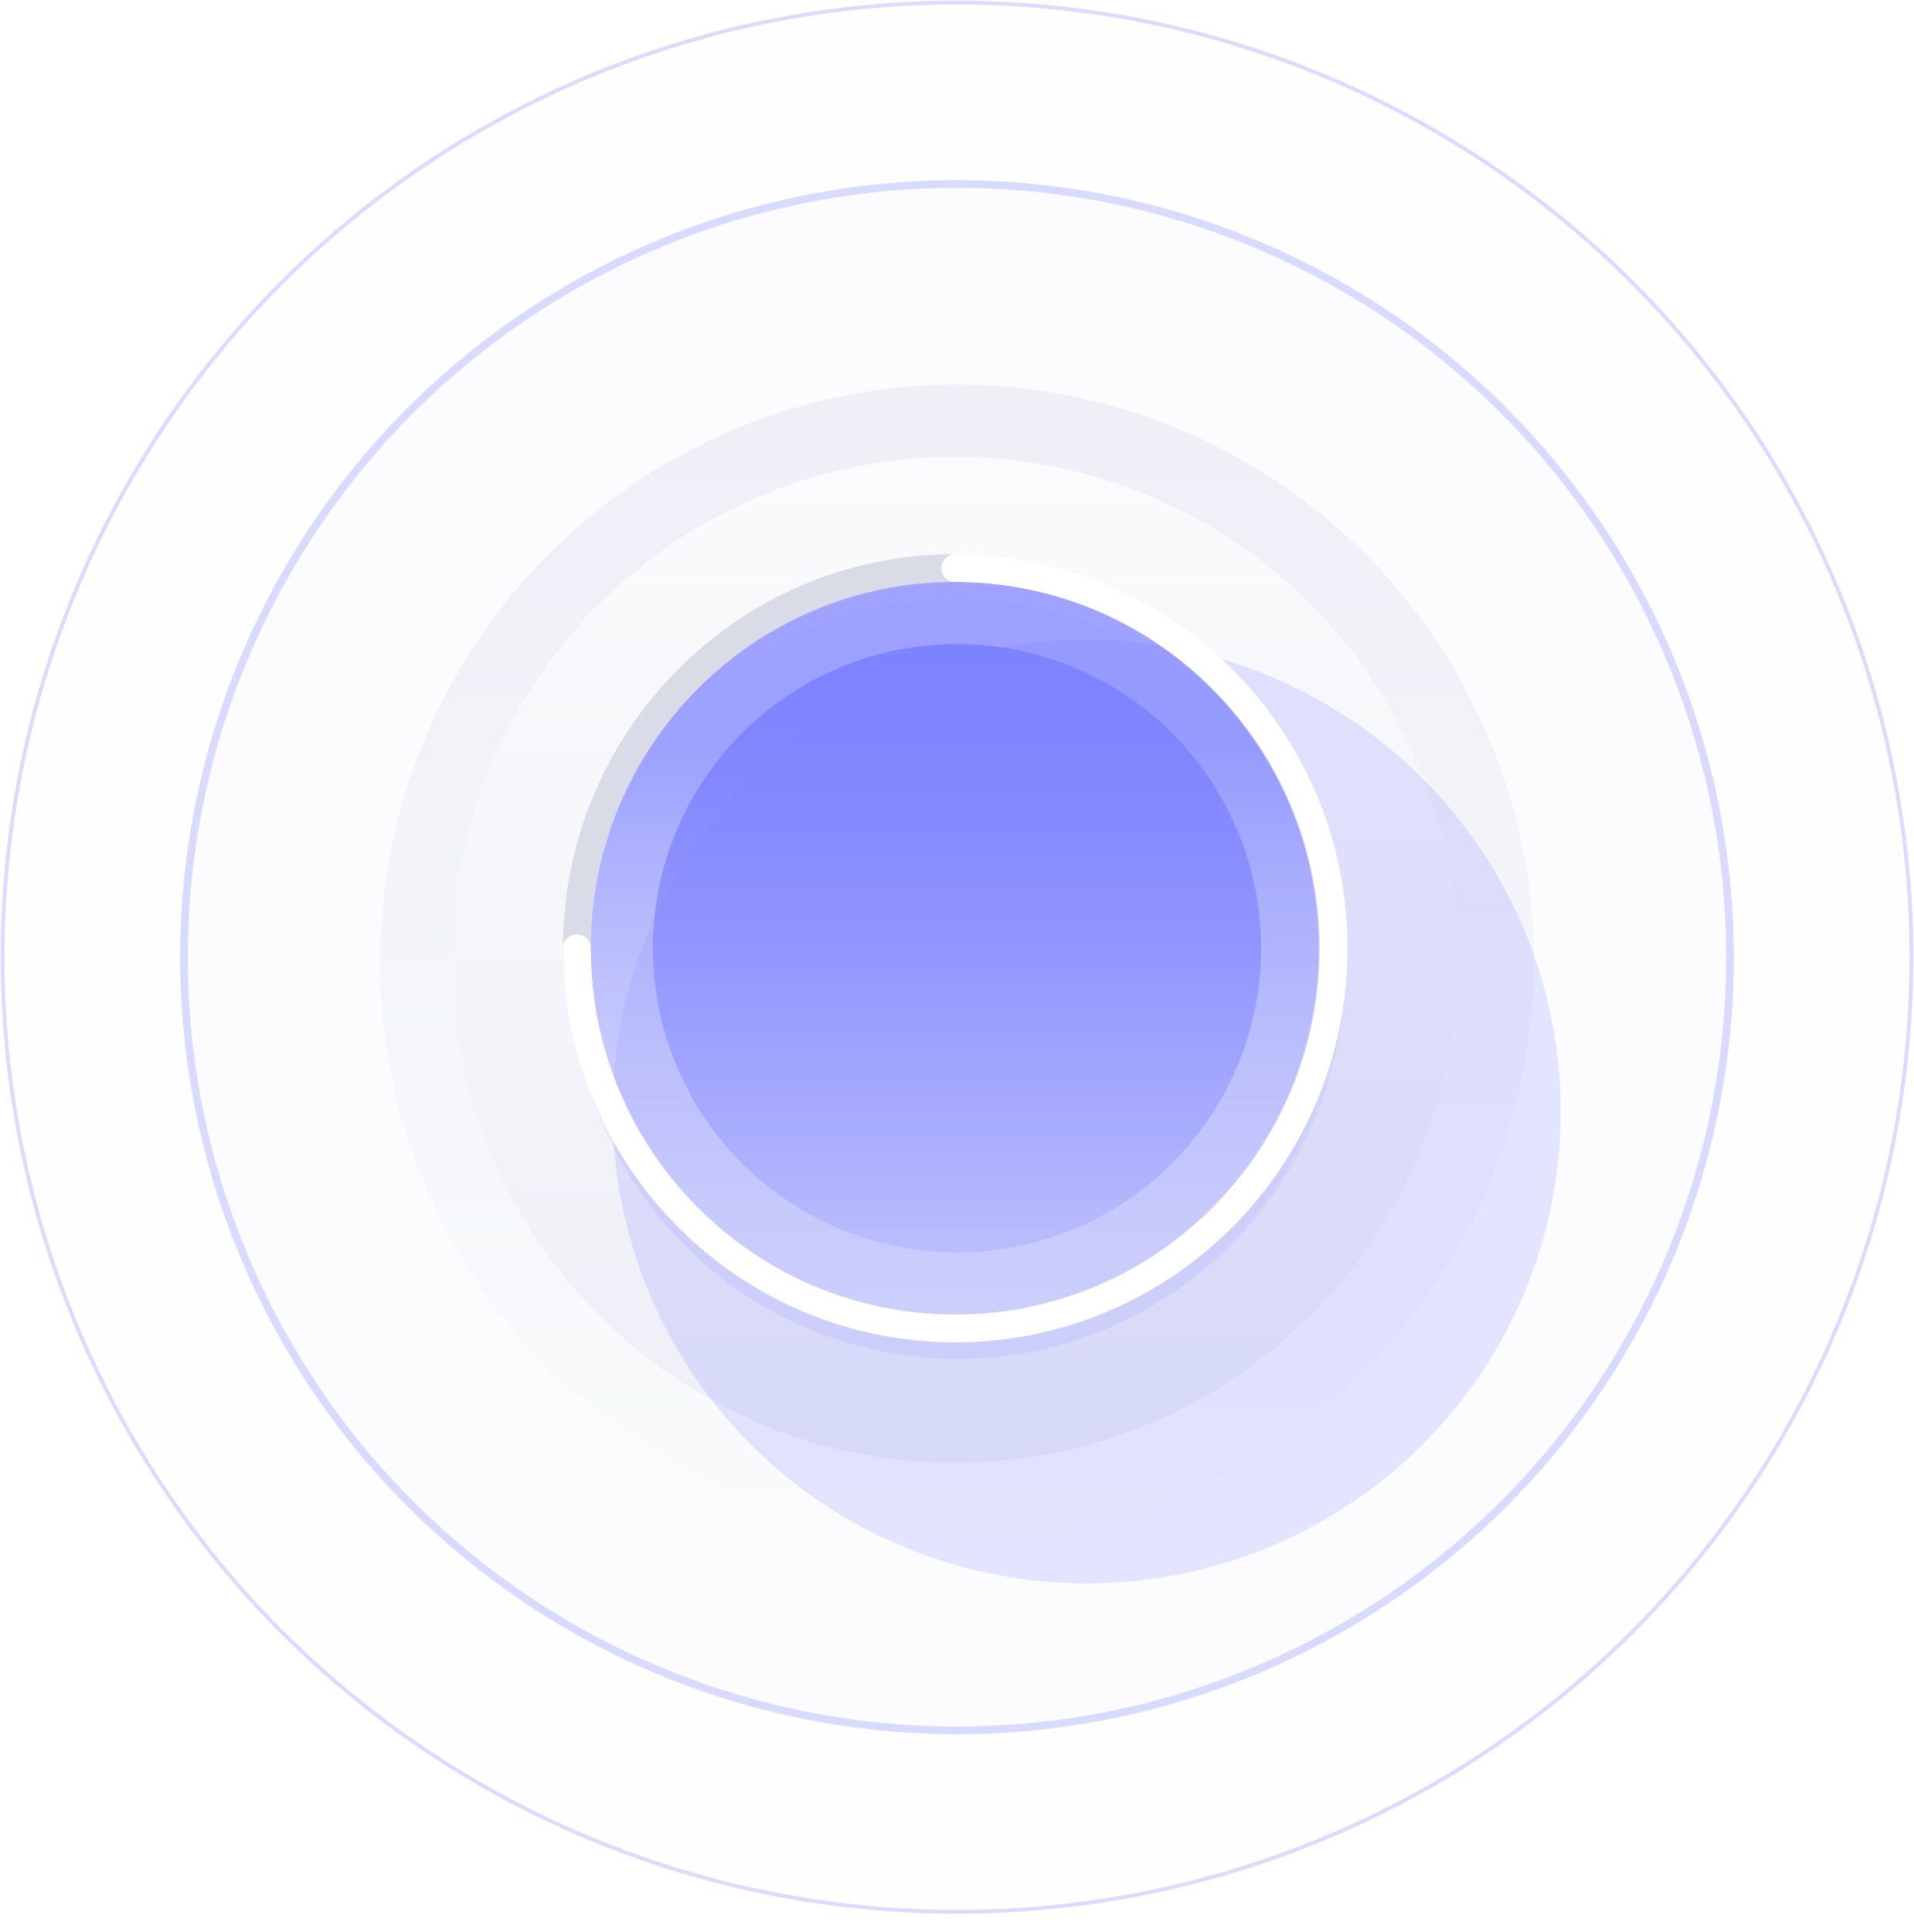 <svg width="428" height="432" viewBox="0 0 428 432" fill="none" xmlns="http://www.w3.org/2000/svg">
<g opacity="0.4">
<circle cx="214" cy="214" r="213" fill="#7D82FF" fill-opacity="0.02"/>
<circle cx="214" cy="214" r="213.429" stroke="#7D82FF" stroke-opacity="0.7" stroke-width="0.859"/>
</g>
<g opacity="0.4">
<circle cx="214" cy="214" r="172" fill="#7D82FF" fill-opacity="0.04"/>
<circle cx="214" cy="214" r="172.859" stroke="#7D82FF" stroke-opacity="0.7" stroke-width="1.717"/>
</g>
<circle cx="214" cy="215" r="129" fill="url(#paint0_linear_2999_23463)"/>
<ellipse cx="213.514" cy="214.592" rx="112.462" ry="112.462" transform="rotate(180 213.514 214.592)" fill="url(#paint1_linear_2999_23463)"/>
<g filter="url(#filter0_f_2999_23463)">
<ellipse cx="243" cy="248.5" rx="106" ry="105.5" fill="#7D82FF" fill-opacity="0.2"/>
</g>
<g filter="url(#filter1_biii_2999_23463)">
<circle cx="214.124" cy="210.206" r="86.48" fill="#7D82FF" fill-opacity="0.1"/>
</g>
<circle cx="211.645" cy="212.727" r="85" fill="url(#paint2_linear_2999_23463)" fill-opacity="0.7"/>
<g opacity="0.6" filter="url(#filter2_biii_2999_23463)">
<circle cx="214" cy="212" r="85" fill="#7D82FF" fill-opacity="0.1"/>
</g>
<path d="M213.5 297C260.168 297 298 258.944 298 212C298 165.056 260.168 127 213.5 127C166.832 127 129 165.056 129 212C129 258.944 166.832 297 213.5 297Z" stroke="url(#paint3_linear_2999_23463)" stroke-width="6.205" stroke-miterlimit="10"/>
<path d="M213.612 127C260.342 127 298.224 165.056 298.224 212C298.224 258.944 260.342 297 213.612 297C166.882 297 129 258.944 129 212" stroke="white" stroke-width="6.205" stroke-miterlimit="10" stroke-linecap="round"/>
<circle cx="214" cy="212" r="68" fill="url(#paint4_linear_2999_23463)"/>
<defs>
<filter id="filter0_f_2999_23463" x="59.44" y="65.44" width="367.121" height="366.121" filterUnits="userSpaceOnUse" color-interpolation-filters="sRGB">
<feFlood flood-opacity="0" result="BackgroundImageFix"/>
<feBlend mode="normal" in="SourceGraphic" in2="BackgroundImageFix" result="shape"/>
<feGaussianBlur stdDeviation="38.78" result="effect1_foregroundBlur_2999_23463"/>
</filter>
<filter id="filter1_biii_2999_23463" x="99.723" y="95.805" width="228.802" height="228.803" filterUnits="userSpaceOnUse" color-interpolation-filters="sRGB">
<feFlood flood-opacity="0" result="BackgroundImageFix"/>
<feGaussianBlur in="BackgroundImageFix" stdDeviation="13.961"/>
<feComposite in2="SourceAlpha" operator="in" result="effect1_backgroundBlur_2999_23463"/>
<feBlend mode="normal" in="SourceGraphic" in2="effect1_backgroundBlur_2999_23463" result="shape"/>
<feColorMatrix in="SourceAlpha" type="matrix" values="0 0 0 0 0 0 0 0 0 0 0 0 0 0 0 0 0 0 127 0" result="hardAlpha"/>
<feOffset dy="3.102"/>
<feGaussianBlur stdDeviation="13.961"/>
<feComposite in2="hardAlpha" operator="arithmetic" k2="-1" k3="1"/>
<feColorMatrix type="matrix" values="0 0 0 0 0.49 0 0 0 0 0.51 0 0 0 0 1 0 0 0 0.76 0"/>
<feBlend mode="normal" in2="shape" result="effect2_innerShadow_2999_23463"/>
<feColorMatrix in="SourceAlpha" type="matrix" values="0 0 0 0 0 0 0 0 0 0 0 0 0 0 0 0 0 0 127 0" result="hardAlpha"/>
<feOffset dy="3.102"/>
<feGaussianBlur stdDeviation="1.551"/>
<feComposite in2="hardAlpha" operator="arithmetic" k2="-1" k3="1"/>
<feColorMatrix type="matrix" values="0 0 0 0 0.49 0 0 0 0 0.51 0 0 0 0 1 0 0 0 0.1 0"/>
<feBlend mode="normal" in2="effect2_innerShadow_2999_23463" result="effect3_innerShadow_2999_23463"/>
<feColorMatrix in="SourceAlpha" type="matrix" values="0 0 0 0 0 0 0 0 0 0 0 0 0 0 0 0 0 0 127 0" result="hardAlpha"/>
<feOffset dy="0.776"/>
<feGaussianBlur stdDeviation="0.388"/>
<feComposite in2="hardAlpha" operator="arithmetic" k2="-1" k3="1"/>
<feColorMatrix type="matrix" values="0 0 0 0 0.49 0 0 0 0 0.51 0 0 0 0 1 0 0 0 0.05 0"/>
<feBlend mode="normal" in2="effect3_innerShadow_2999_23463" result="effect4_innerShadow_2999_23463"/>
</filter>
<filter id="filter2_biii_2999_23463" x="101.078" y="99.078" width="225.843" height="225.843" filterUnits="userSpaceOnUse" color-interpolation-filters="sRGB">
<feFlood flood-opacity="0" result="BackgroundImageFix"/>
<feGaussianBlur in="BackgroundImageFix" stdDeviation="13.961"/>
<feComposite in2="SourceAlpha" operator="in" result="effect1_backgroundBlur_2999_23463"/>
<feBlend mode="normal" in="SourceGraphic" in2="effect1_backgroundBlur_2999_23463" result="shape"/>
<feColorMatrix in="SourceAlpha" type="matrix" values="0 0 0 0 0 0 0 0 0 0 0 0 0 0 0 0 0 0 127 0" result="hardAlpha"/>
<feOffset dy="3.102"/>
<feGaussianBlur stdDeviation="13.961"/>
<feComposite in2="hardAlpha" operator="arithmetic" k2="-1" k3="1"/>
<feColorMatrix type="matrix" values="0 0 0 0 1 0 0 0 0 0.961 0 0 0 0 0.82 0 0 0 0.8 0"/>
<feBlend mode="normal" in2="shape" result="effect2_innerShadow_2999_23463"/>
<feColorMatrix in="SourceAlpha" type="matrix" values="0 0 0 0 0 0 0 0 0 0 0 0 0 0 0 0 0 0 127 0" result="hardAlpha"/>
<feOffset dy="3.102"/>
<feGaussianBlur stdDeviation="1.551"/>
<feComposite in2="hardAlpha" operator="arithmetic" k2="-1" k3="1"/>
<feColorMatrix type="matrix" values="0 0 0 0 1 0 0 0 0 0.961 0 0 0 0 0.82 0 0 0 0.2 0"/>
<feBlend mode="normal" in2="effect2_innerShadow_2999_23463" result="effect3_innerShadow_2999_23463"/>
<feColorMatrix in="SourceAlpha" type="matrix" values="0 0 0 0 0 0 0 0 0 0 0 0 0 0 0 0 0 0 127 0" result="hardAlpha"/>
<feOffset dy="0.776"/>
<feGaussianBlur stdDeviation="0.388"/>
<feComposite in2="hardAlpha" operator="arithmetic" k2="-1" k3="1"/>
<feColorMatrix type="matrix" values="0 0 0 0 1 0 0 0 0 0.961 0 0 0 0 0.82 0 0 0 0.4 0"/>
<feBlend mode="normal" in2="effect3_innerShadow_2999_23463" result="effect4_innerShadow_2999_23463"/>
</filter>
<linearGradient id="paint0_linear_2999_23463" x1="214" y1="86" x2="214" y2="344" gradientUnits="userSpaceOnUse">
<stop stop-color="#EEEFF7"/>
<stop offset="1" stop-color="#FBFBFD"/>
</linearGradient>
<linearGradient id="paint1_linear_2999_23463" x1="213.514" y1="102.13" x2="213.514" y2="327.055" gradientUnits="userSpaceOnUse">
<stop stop-color="#EEEFF7"/>
<stop offset="1" stop-color="#FBFBFD"/>
</linearGradient>
<linearGradient id="paint2_linear_2999_23463" x1="211.645" y1="101.426" x2="211.645" y2="367.48" gradientUnits="userSpaceOnUse">
<stop offset="0.247" stop-color="#7D82FF"/>
<stop offset="1" stop-color="white" stop-opacity="0"/>
</linearGradient>
<linearGradient id="paint3_linear_2999_23463" x1="347.227" y1="26.863" x2="31.411" y2="261.668" gradientUnits="userSpaceOnUse">
<stop offset="0.866" stop-color="#D9DBE6"/>
<stop offset="1" stop-color="#C8CADA"/>
</linearGradient>
<linearGradient id="paint4_linear_2999_23463" x1="214" y1="144" x2="214" y2="280" gradientUnits="userSpaceOnUse">
<stop stop-color="#7D82FF"/>
<stop offset="1" stop-color="#7D82FF" stop-opacity="0.2"/>
</linearGradient>
</defs>
</svg>
